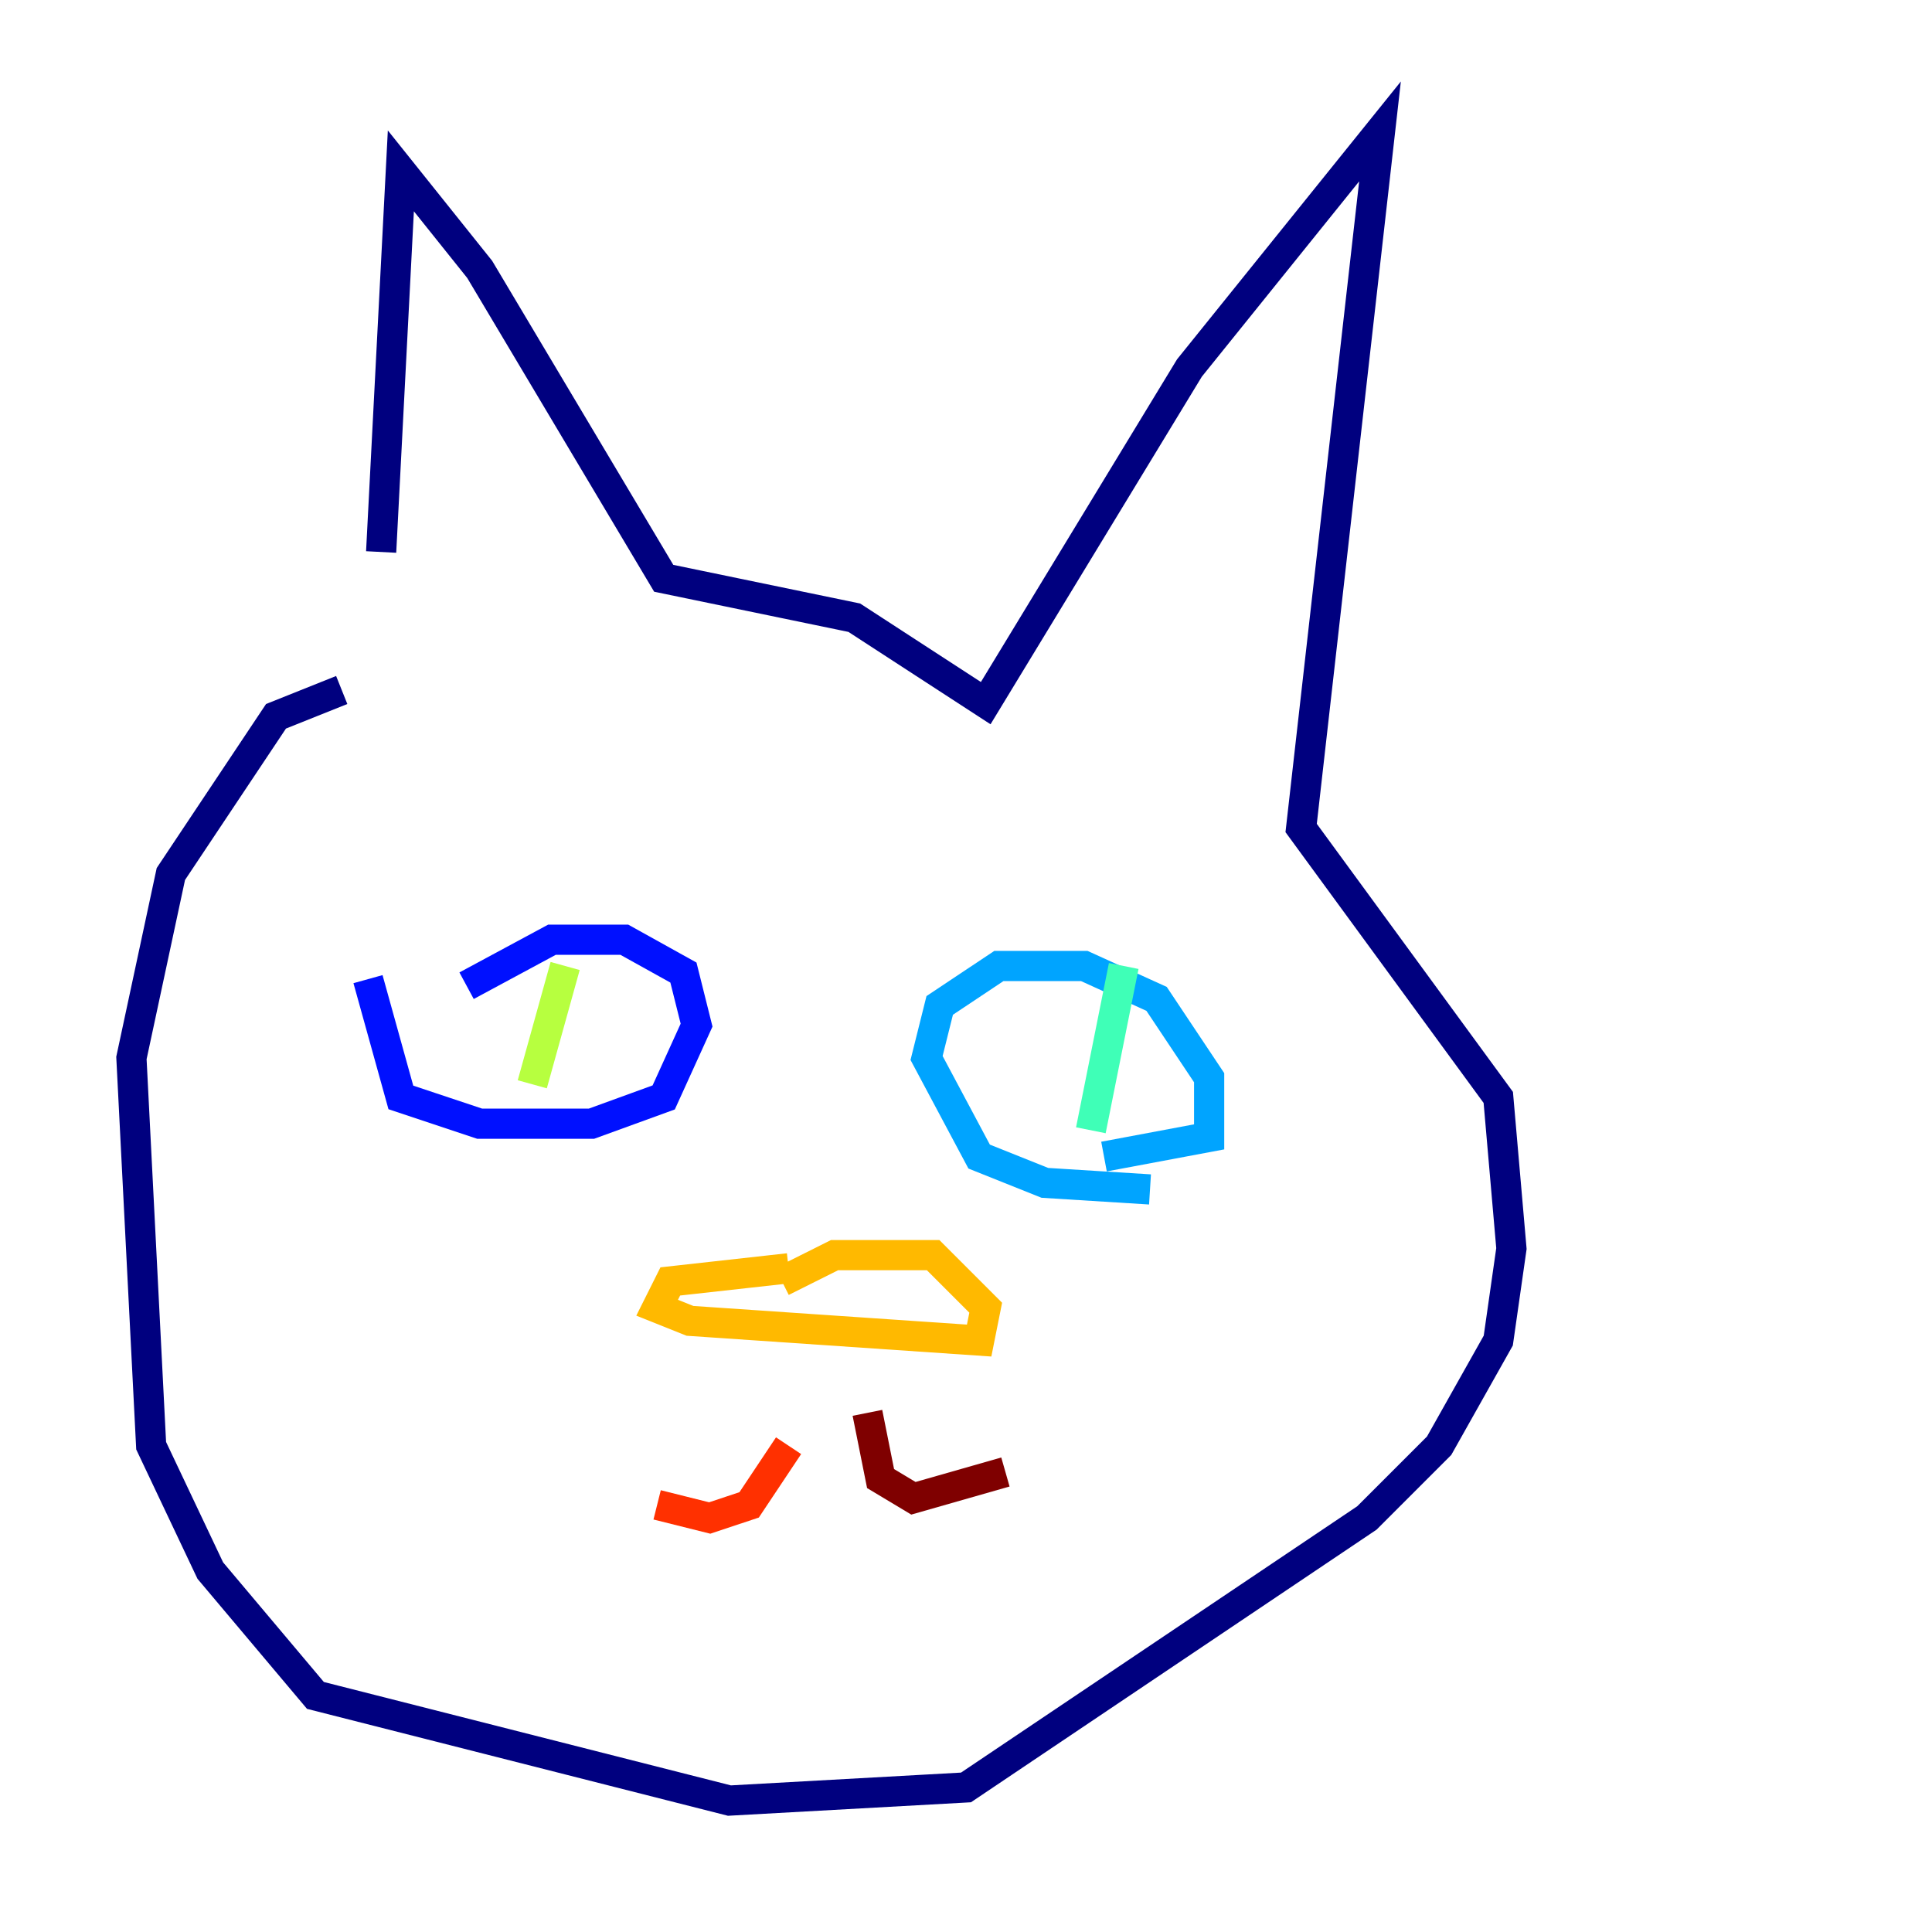 <?xml version="1.0" encoding="utf-8" ?>
<svg baseProfile="tiny" height="128" version="1.2" viewBox="0,0,128,128" width="128" xmlns="http://www.w3.org/2000/svg" xmlns:ev="http://www.w3.org/2001/xml-events" xmlns:xlink="http://www.w3.org/1999/xlink"><defs /><polyline fill="none" points="25.252,36.571 26.558,11.32 31.782,17.85 43.973,38.313 56.599,40.925 65.306,46.585 78.803,24.381 91.429,8.707 86.204,54.857 99.265,72.707 100.136,82.721 99.265,88.816 95.347,95.782 90.558,100.571 64.0,118.422 48.327,119.293 20.898,112.326 13.932,104.054 10.014,95.782 8.707,70.095 11.32,57.905 18.286,47.456 22.64,45.714" stroke="#00007f" stroke-width="2" /><polyline fill="none" points="30.912,65.306 36.571,62.258 41.361,62.258 45.279,64.435 46.15,67.918 43.973,72.707 39.184,74.449 31.782,74.449 26.558,72.707 24.381,64.871" stroke="#0010ff" stroke-width="2" /><polyline fill="none" points="76.191,78.803 69.225,78.367 64.871,76.626 61.388,70.095 62.258,66.612 66.177,64.0 71.837,64.0 76.626,66.177 80.109,71.401 80.109,75.32 73.143,76.626" stroke="#00a4ff" stroke-width="2" /><polyline fill="none" points="74.449,64.0 72.272,74.884" stroke="#3fffb7" stroke-width="2" /><polyline fill="none" points="37.442,64.0 35.265,71.837" stroke="#b7ff3f" stroke-width="2" /><polyline fill="none" points="51.809,84.898 55.292,83.156 61.823,83.156 65.306,86.639 64.871,88.816 45.714,87.51 43.537,86.639 44.408,84.898 52.245,84.027" stroke="#ffb900" stroke-width="2" /><polyline fill="none" points="52.245,95.782 49.633,99.701 47.02,100.571 43.537,99.701" stroke="#ff3000" stroke-width="2" /><polyline fill="none" points="57.469,93.605 58.34,97.959 60.517,99.265 66.612,97.524" stroke="#7f0000" stroke-width="2" /></svg>